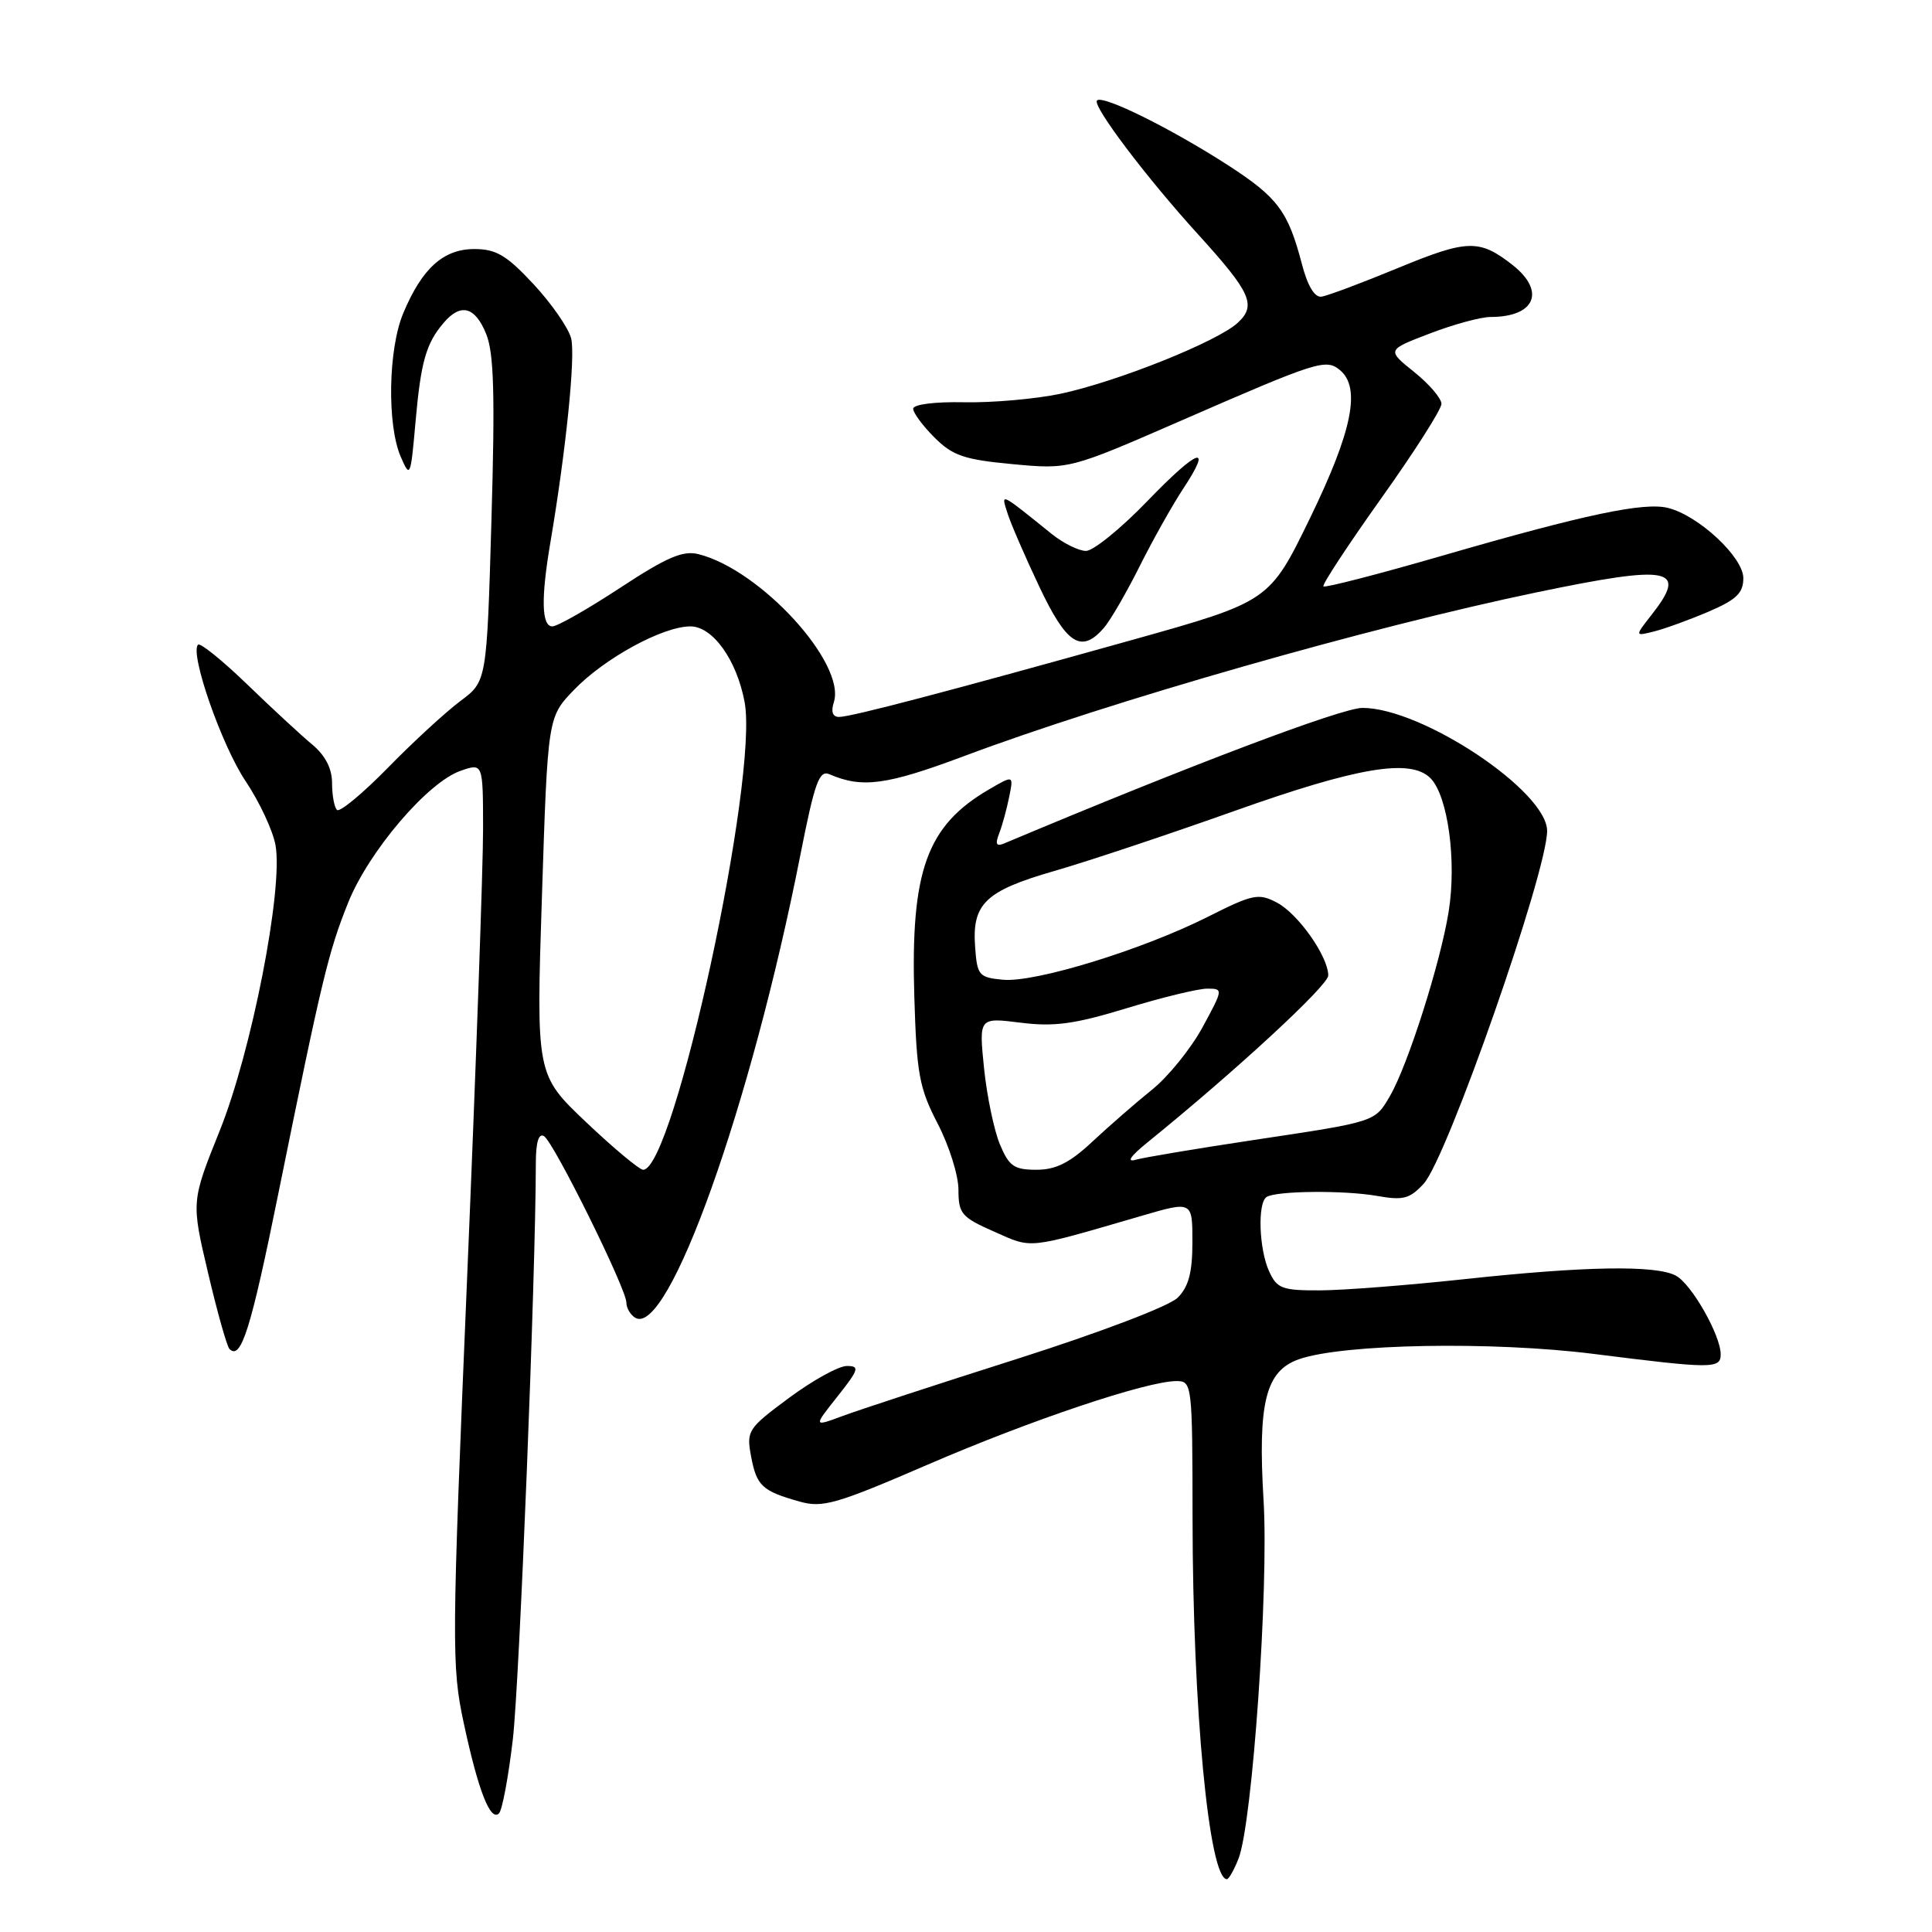 <?xml version="1.0" encoding="UTF-8" standalone="no"?>
<!DOCTYPE svg PUBLIC "-//W3C//DTD SVG 1.1//EN" "http://www.w3.org/Graphics/SVG/1.1/DTD/svg11.dtd" >
<svg xmlns="http://www.w3.org/2000/svg" xmlns:xlink="http://www.w3.org/1999/xlink" version="1.1" viewBox="0 0 256 256">
 <g >
 <path fill="currentColor"
d=" M 164.12 246.25 C 165.95 241.53 168.13 210.37 167.43 198.83 C 166.65 185.83 167.70 181.65 172.13 180.10 C 177.99 178.06 197.74 177.71 211.16 179.40 C 226.86 181.38 228.00 181.39 228.00 179.46 C 228.00 176.93 224.14 170.14 222.06 169.03 C 219.41 167.61 210.00 167.77 194.00 169.50 C 186.57 170.30 177.98 170.97 174.91 170.98 C 169.88 171.00 169.20 170.74 168.16 168.45 C 166.82 165.50 166.61 159.36 167.84 158.60 C 169.17 157.78 178.14 157.70 182.50 158.47 C 185.93 159.08 186.81 158.85 188.65 156.84 C 191.74 153.48 205.00 115.57 205.00 110.10 C 205.00 104.84 188.43 93.80 180.53 93.80 C 177.78 93.80 157.57 101.45 133.08 111.75 C 132.01 112.20 131.84 111.87 132.40 110.42 C 132.81 109.37 133.40 107.20 133.72 105.60 C 134.31 102.70 134.31 102.70 131.05 104.60 C 122.80 109.41 120.65 115.36 121.15 132.02 C 121.46 142.30 121.80 144.17 124.25 148.89 C 125.76 151.80 127.00 155.74 127.00 157.65 C 127.00 160.82 127.40 161.29 131.73 163.20 C 136.86 165.47 135.90 165.58 151.25 161.11 C 158.00 159.14 158.00 159.14 158.00 164.57 C 158.00 168.62 157.50 170.50 156.05 171.95 C 154.93 173.07 145.84 176.53 134.80 180.05 C 124.18 183.42 113.76 186.84 111.64 187.63 C 107.77 189.07 107.77 189.07 110.97 185.04 C 113.81 181.45 113.95 181.00 112.21 181.00 C 111.13 181.00 107.69 182.90 104.56 185.22 C 99.08 189.28 98.89 189.58 99.52 192.97 C 100.26 196.89 100.97 197.56 105.93 198.96 C 108.99 199.83 110.78 199.32 122.93 194.07 C 136.57 188.17 151.98 183.00 155.89 183.00 C 157.96 183.00 158.00 183.37 158.02 201.25 C 158.04 226.31 160.20 249.00 162.57 249.00 C 162.83 249.00 163.53 247.76 164.12 246.25 Z  M 67.95 230.50 C 68.83 223.01 70.98 169.04 71.00 154.19 C 71.00 151.35 71.37 150.11 72.09 150.55 C 73.39 151.36 83.00 170.78 83.00 172.60 C 83.00 173.31 83.52 174.21 84.16 174.60 C 88.52 177.29 99.53 146.44 106.07 113.20 C 107.95 103.68 108.55 102.01 109.90 102.59 C 114.25 104.47 117.45 104.04 127.74 100.19 C 147.12 92.92 181.53 83.08 203.61 78.49 C 221.43 74.78 223.74 75.25 218.80 81.52 C 216.61 84.32 216.61 84.32 219.21 83.66 C 220.64 83.30 223.88 82.12 226.41 81.04 C 230.09 79.46 231.00 78.58 231.00 76.61 C 231.00 73.84 225.12 68.35 221.05 67.31 C 217.87 66.50 210.07 68.14 191.12 73.63 C 182.67 76.08 175.57 77.91 175.36 77.70 C 175.15 77.49 178.59 72.26 182.99 66.07 C 187.40 59.89 191.00 54.24 191.00 53.51 C 191.00 52.79 189.37 50.88 187.37 49.28 C 183.75 46.37 183.75 46.37 189.46 44.19 C 192.61 42.98 196.23 42.00 197.51 42.00 C 203.42 42.00 204.85 38.60 200.42 35.11 C 196.03 31.67 194.45 31.71 185.27 35.50 C 180.45 37.49 175.87 39.21 175.09 39.31 C 174.19 39.43 173.25 37.85 172.51 34.99 C 170.68 28.00 169.31 26.16 162.76 21.92 C 155.20 17.04 146.12 12.54 145.36 13.31 C 144.69 13.98 151.89 23.52 158.83 31.14 C 165.75 38.76 166.51 40.45 164.02 42.76 C 161.36 45.25 147.97 50.60 140.50 52.18 C 137.20 52.87 131.46 53.38 127.75 53.30 C 123.85 53.22 121.00 53.59 121.00 54.16 C 121.00 54.71 122.27 56.42 123.82 57.97 C 126.23 60.38 127.75 60.90 134.16 61.50 C 141.68 62.20 141.68 62.20 156.59 55.70 C 174.59 47.85 175.69 47.50 177.55 49.04 C 180.35 51.37 179.19 57.11 173.61 68.60 C 168.21 79.70 168.21 79.70 149.86 84.84 C 125.55 91.64 112.79 94.99 111.18 95.00 C 110.33 95.00 110.08 94.31 110.49 93.04 C 112.12 87.90 100.77 75.49 92.56 73.43 C 90.49 72.91 88.37 73.82 82.17 77.89 C 77.89 80.70 73.85 83.00 73.19 83.00 C 71.76 83.00 71.67 79.30 72.92 71.93 C 75.00 59.66 76.27 47.21 75.68 44.84 C 75.33 43.46 73.09 40.23 70.70 37.66 C 67.13 33.82 65.74 33.00 62.85 33.00 C 58.75 33.00 55.92 35.55 53.43 41.51 C 51.44 46.26 51.27 56.26 53.09 60.50 C 54.34 63.40 54.41 63.24 55.05 56.00 C 55.76 47.94 56.45 45.49 58.81 42.75 C 61.06 40.12 62.95 40.63 64.42 44.25 C 65.45 46.77 65.60 52.31 65.12 68.89 C 64.50 90.29 64.50 90.29 61.00 92.89 C 59.08 94.33 54.75 98.30 51.40 101.73 C 48.04 105.16 45.01 107.67 44.65 107.32 C 44.29 106.96 44.00 105.36 44.00 103.76 C 44.00 101.84 43.11 100.11 41.39 98.67 C 39.95 97.48 36.07 93.89 32.77 90.70 C 29.47 87.51 26.53 85.14 26.24 85.42 C 25.11 86.55 29.37 98.78 32.54 103.50 C 34.38 106.25 36.17 110.08 36.51 112.01 C 37.54 117.83 33.33 139.36 29.10 149.86 C 25.34 159.22 25.34 159.22 27.57 168.67 C 28.79 173.87 30.07 178.41 30.41 178.75 C 31.94 180.28 33.24 176.15 36.92 157.96 C 42.65 129.73 43.51 126.14 46.13 119.61 C 48.86 112.81 56.66 103.66 61.02 102.14 C 64.00 101.10 64.00 101.10 64.01 109.80 C 64.02 114.59 63.07 141.43 61.89 169.45 C 59.85 217.94 59.83 220.79 61.45 228.32 C 63.37 237.29 64.99 241.41 66.12 240.28 C 66.55 239.85 67.37 235.45 67.95 230.50 Z  M 146.23 83.25 C 147.08 82.29 149.22 78.61 150.99 75.07 C 152.76 71.53 155.36 66.91 156.75 64.80 C 160.79 58.69 158.79 59.39 151.96 66.47 C 148.49 70.06 144.86 73.00 143.90 73.00 C 142.94 73.00 140.88 71.98 139.33 70.73 C 132.39 65.14 132.63 65.26 133.50 68.01 C 133.93 69.38 135.83 73.76 137.72 77.75 C 141.33 85.38 143.26 86.62 146.23 83.25 Z  M 132.49 151.63 C 131.72 149.78 130.77 145.24 130.39 141.54 C 129.71 134.82 129.71 134.82 135.23 135.51 C 139.68 136.07 142.39 135.70 149.27 133.60 C 153.95 132.17 158.76 131.00 159.96 131.00 C 162.10 131.00 162.09 131.06 159.33 136.14 C 157.79 138.97 154.78 142.68 152.65 144.39 C 150.52 146.10 146.98 149.19 144.77 151.25 C 141.75 154.08 139.91 155.00 137.33 155.00 C 134.38 155.00 133.70 154.53 132.49 151.63 Z  M 152.05 151.37 C 163.66 141.97 176.00 130.58 176.00 129.26 C 176.00 126.74 172.00 121.06 169.18 119.59 C 166.76 118.32 166.00 118.48 160.01 121.50 C 151.34 125.86 137.12 130.23 132.89 129.82 C 129.71 129.52 129.48 129.25 129.21 125.50 C 128.78 119.75 130.55 118.05 139.70 115.41 C 144.12 114.14 154.87 110.55 163.59 107.45 C 179.93 101.64 186.90 100.47 189.54 103.11 C 191.85 105.43 193.04 114.09 191.95 120.82 C 190.86 127.61 186.55 141.14 184.18 145.22 C 182.17 148.68 182.36 148.62 166.16 151.05 C 158.65 152.18 151.60 153.36 150.50 153.67 C 149.22 154.04 149.77 153.22 152.05 151.37 Z  M 77.68 148.71 C 71.04 142.41 71.04 142.41 71.81 118.72 C 72.58 95.03 72.58 95.03 76.04 91.43 C 80.07 87.23 87.82 83.00 91.48 83.00 C 94.43 83.00 97.60 87.40 98.66 93.00 C 100.56 103.01 89.29 155.00 85.22 155.00 C 84.73 155.00 81.33 152.17 77.68 148.71 Z "/>
</g>
</svg>